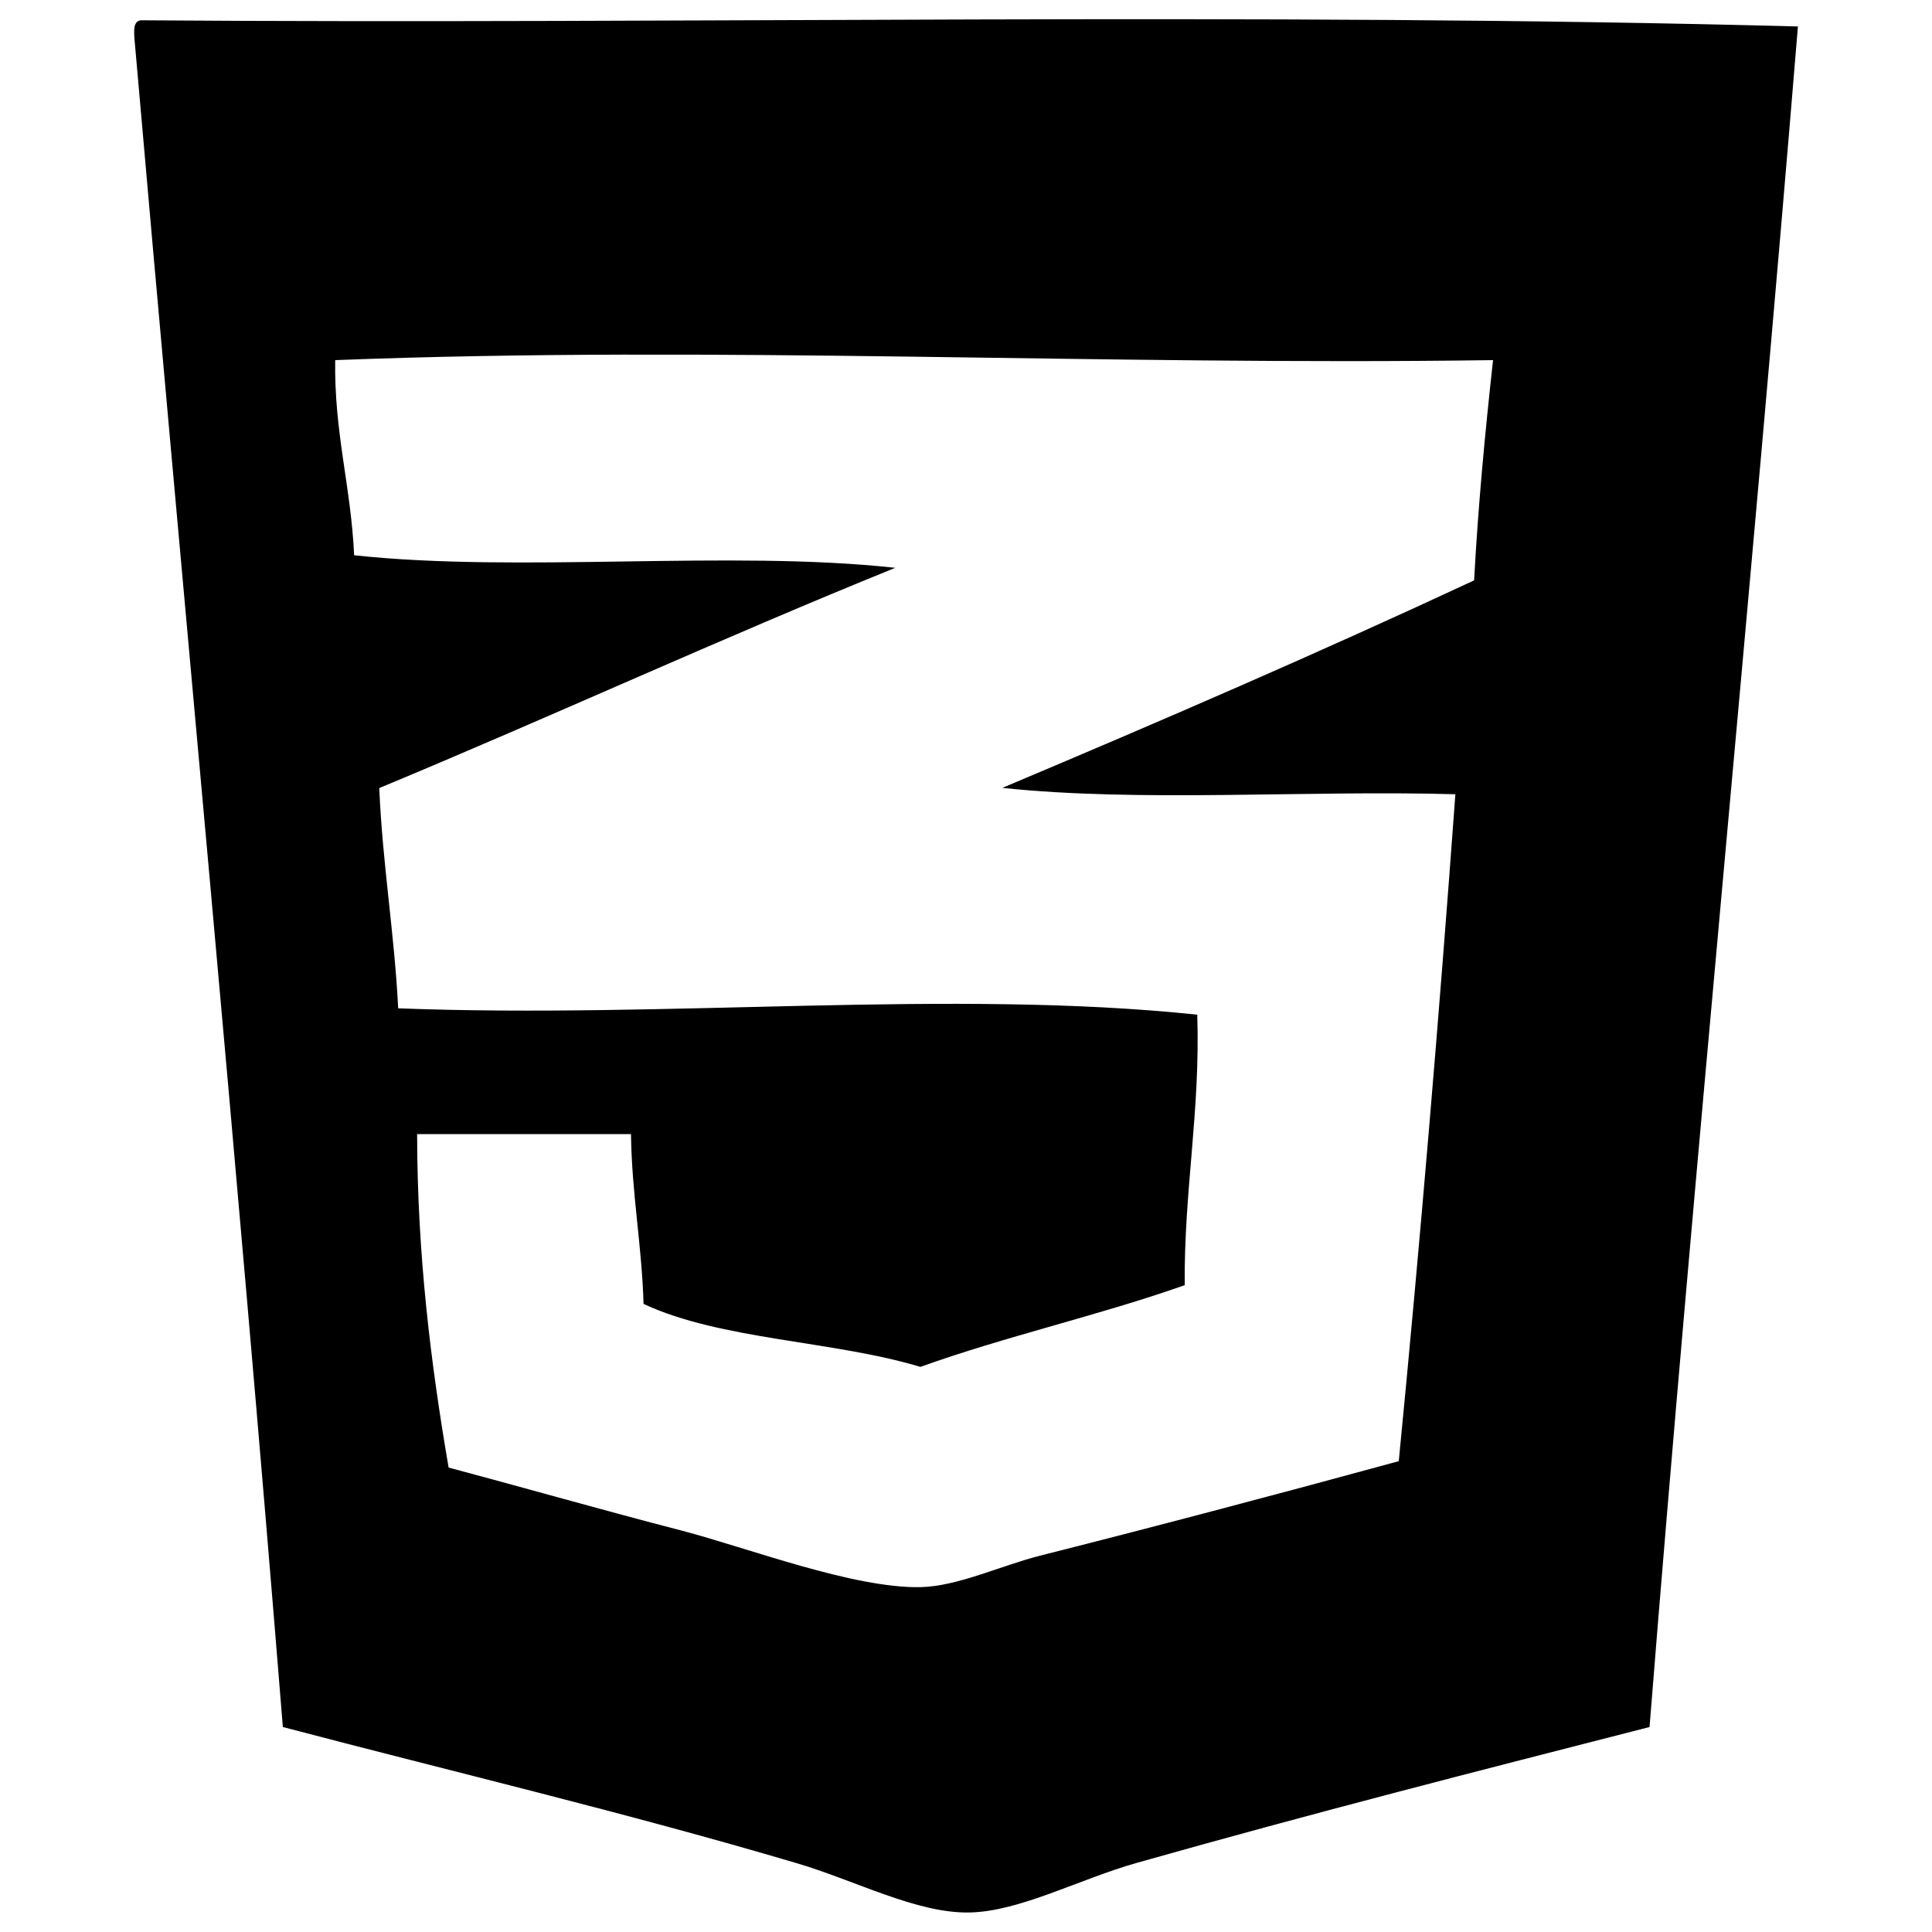 <svg version="1.1" xmlns="http://www.w3.org/2000/svg" xmlns:xlink="http://www.w3.org/1999/xlink" x="0px" y="0px" viewBox="0 0 1000 1000" enable-background="new 0 0 1000 1000" xml:space="preserve">
<g><path d="M72.8,10.5c284.9,2.1,578.3-4.3,857.8,3.2c-24.2,294.8-53.3,584.7-76.8,880.2c-89.8,23-172.7,44.1-265.7,70.4c-29.3,8.3-60.6,25.2-86.4,25.6c-27.3,0.5-59-16.6-89.6-25.6c-87.9-26-176.4-46.9-265.7-70.4C122.8,600.6,95,311.6,69.6,20.1C69.3,15.6,69,11.1,72.8,10.5z M173.5,186.4c-0.6,37.5,8.2,65.6,9.8,101c86.2,9.3,194-2.9,280.1,6.5c-90.4,36.6-177.3,76.7-267.1,114c1.7,39.5,7.8,74.7,9.8,114c140,5.4,286.6-10.1,413.6,3.3c1.6,50.4-6.9,90.9-6.5,140c-44.1,15.6-92.9,26.5-136.8,42.3c-45-13.6-103.3-13.9-143.3-32.6c-0.9-30.6-6.1-56.9-6.5-87.9c-36.9,0-73.8,0-110.7,0c0.1,62.8,7.1,118.9,16.3,172.6c40.1,10.7,78.8,21.8,120.5,32.6c34.5,9,88.9,30,123.8,29.3c19.2-0.4,42-11.3,61.9-16.3c64.4-16.3,124-32.1,185.6-48.9c11.1-113.8,20.8-228.9,29.3-345.2c-77.1-2.2-162.8,4.3-234.5-3.3C601.2,373.1,683,337.7,763,300.4c2.1-39.2,5.7-76.8,9.8-114C569.3,189.3,372.2,178.7,173.5,186.4z"/></g>
</svg>